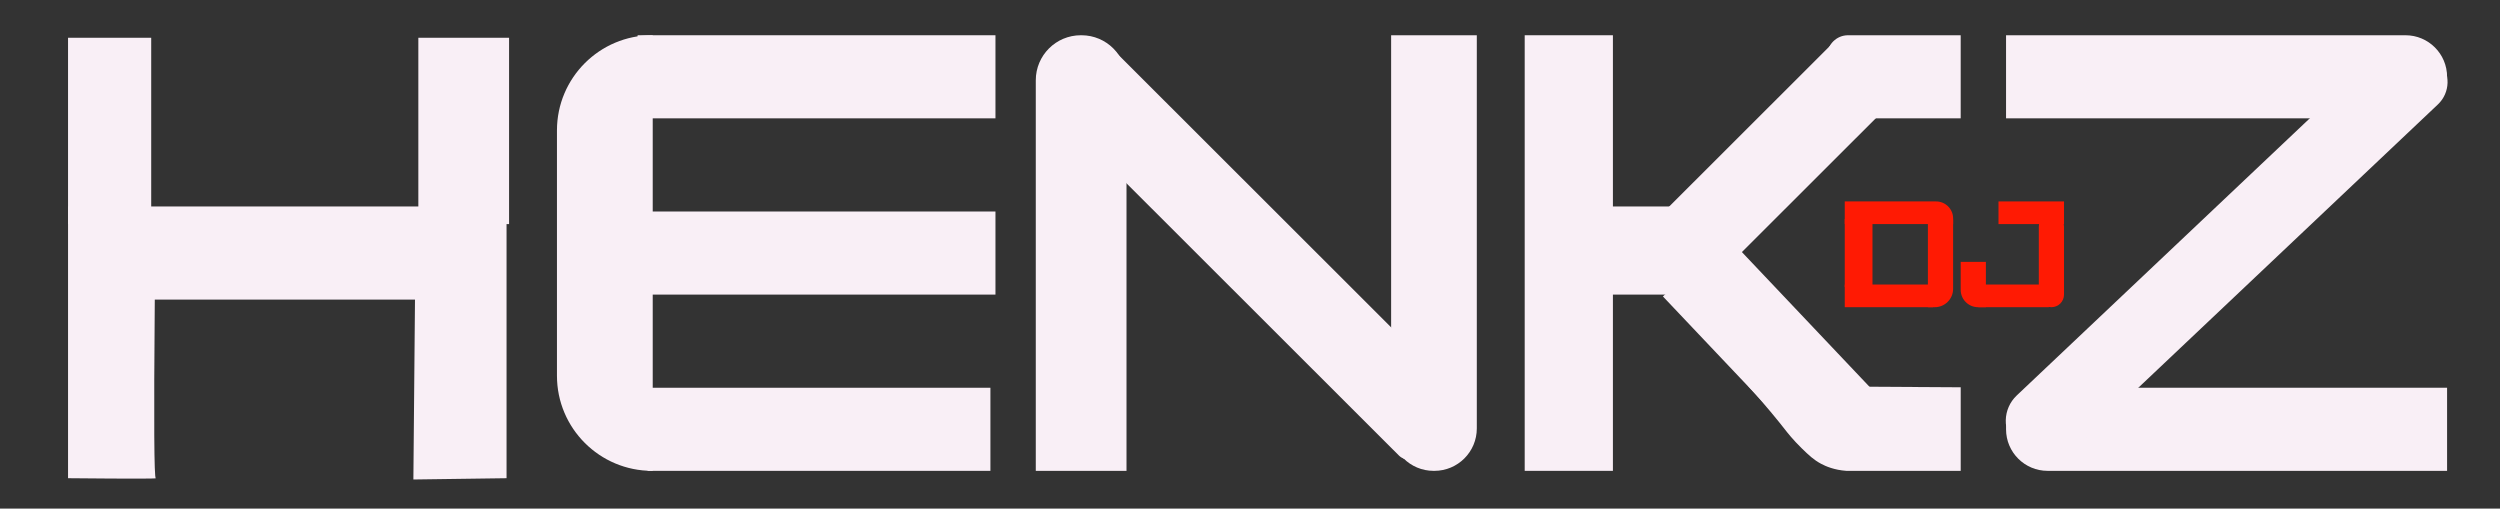 <svg width="290" height="59" viewBox="0 0 290 59" fill="none" xmlns="http://www.w3.org/2000/svg">
<rect x="0" y="0" width="290" height="59" fill="#333333" stroke="none"/>
<g clip-path="url(#clip0_5_162)">
<path d="M226.563 25.995H213.992V23.366H224.583C225.677 23.366 226.563 24.251 226.563 25.344V25.995Z" fill="#FF1A03"/>
<path d="M224.434 35.634H223.674C223.654 35.634 223.636 35.616 223.636 35.596V25.449C223.636 25.428 223.654 25.411 223.674 25.411H226.522C226.542 25.411 226.56 25.428 226.56 25.449V33.51C226.562 34.681 225.609 35.634 224.434 35.634Z" fill="#FF1A03"/>
<path d="M224.224 33.005H213.992V35.634H224.224V33.005Z" fill="#FF1A03"/>
<path d="M217.208 25.411H213.992V33.297H217.208V25.411Z" fill="#FF1A03"/>
<path d="M239.425 23.366H231.825V25.995H239.425V23.366Z" fill="#FF1A03"/>
<path d="M237.964 35.634C237.157 35.634 236.502 34.979 236.502 34.173V26.287C236.502 25.481 237.157 24.827 237.964 24.827C238.771 24.827 239.425 25.481 239.425 26.287V34.173C239.425 34.979 238.771 35.634 237.964 35.634Z" fill="#FF1A03"/>
<path d="M237.671 33.005H229.486V35.634H237.671V33.005Z" fill="#FF1A03"/>
<path d="M230.363 35.634H229.454C228.34 35.634 227.44 34.731 227.44 33.621V30.376H230.363V35.634Z" fill="#FF1A03"/>
<path d="M17.955 34.757H48.139C48.078 41.712 48.017 48.666 47.952 55.621C51.554 55.571 55.156 55.521 58.76 55.472V23.951H7.893V55.472C7.893 55.472 18.072 55.58 18.075 55.477C18.075 55.475 18.07 55.472 18.067 55.472C17.885 55.407 17.83 49.253 17.955 34.757Z" fill="#F9EFF6"/>
<path d="M59.052 25.995V4.381H48.528V25.995H17.54V4.381H7.893V25.995" fill="#F9EFF6"/>
<path d="M115.474 24.535H73.962V34.173H115.474V24.535Z" fill="#F9EFF6"/>
<path d="M114.889 44.98H75.131V54.619H114.889V44.98Z" fill="#F9EFF6"/>
<path d="M115.474 4.089H73.962V13.728H115.474V4.089Z" fill="#F9EFF6"/>
<path d="M75.654 54.619H75.716V4.089H75.654C69.553 4.089 64.607 9.031 64.607 15.127V43.584C64.607 49.677 69.553 54.619 75.654 54.619Z" fill="#F9EFF6"/>
<path d="M125.375 4.089H125.451C128.337 4.089 130.675 6.426 130.675 9.309V54.619H120.151V9.309C120.151 6.426 122.49 4.089 125.375 4.089Z" fill="#F9EFF6"/>
<path d="M166.385 54.619H166.297C163.575 54.619 161.371 52.416 161.371 49.697V4.089H171.31V49.697C171.31 52.416 169.106 54.619 166.385 54.619Z" fill="#F9EFF6"/>
<path d="M121.8 9.951L126.337 5.418C127.015 4.74 128.112 4.74 128.79 5.418L169.255 45.848C169.934 46.525 169.934 47.621 169.255 48.298L164.718 52.831C164.04 53.509 162.944 53.509 162.266 52.831L121.8 12.399C121.122 11.724 121.122 10.626 121.8 9.951Z" fill="#F9EFF6"/>
<path d="M187.097 4.089H176.865V54.619H187.097V4.089Z" fill="#F9EFF6"/>
<path d="M200.837 23.951H185.05V34.173H200.837V23.951Z" fill="#F9EFF6"/>
<path d="M237.525 54.619H283.861V44.98H237.525C234.862 44.98 232.702 47.139 232.702 49.8C232.702 52.46 234.862 54.619 237.525 54.619Z" fill="#F9EFF6"/>
<path d="M279.037 13.728H232.702V4.089H279.037C281.701 4.089 283.861 6.248 283.861 8.908C283.861 11.569 281.701 13.728 279.037 13.728Z" fill="#F9EFF6"/>
<path d="M282.797 12.113L239.352 53.199C238.162 54.327 236.283 54.274 235.157 53.085L233.786 51.637C232.237 50.001 232.307 47.419 233.944 45.871L276.579 5.55C278.017 4.188 280.286 4.253 281.648 5.69L282.937 7.051C284.299 8.485 284.235 10.751 282.797 12.113Z" fill="#F9EFF6"/>
<path d="M227.44 13.728H211.946V6.513C211.946 5.176 213.033 4.089 214.372 4.089H227.44V13.728Z" fill="#F9EFF6"/>
<path d="M227.44 54.619H214.173C212.787 54.52 211.805 54.099 211.244 53.798C210.379 53.337 209.814 52.796 209.005 52.008C207.964 50.994 207.289 50.121 207.102 49.881C206.224 48.754 204.891 47.121 202.804 44.779C211.016 44.828 219.231 44.875 227.442 44.925V54.619H227.44Z" fill="#F9EFF6"/>
<path d="M217.627 45.675L200.303 27.387L192.899 34.388L210.223 52.676L217.627 45.675Z" fill="#F9EFF6"/>
<path d="M213.069 4.531L192.679 24.903L199.539 31.758L219.93 11.386L213.069 4.531Z" fill="#F9EFF6"/>
</g>
<defs>
<clipPath id="clip0_5_162">
<rect width="290" height="59" fill="white"/>
</clipPath>
</defs>
</svg>
